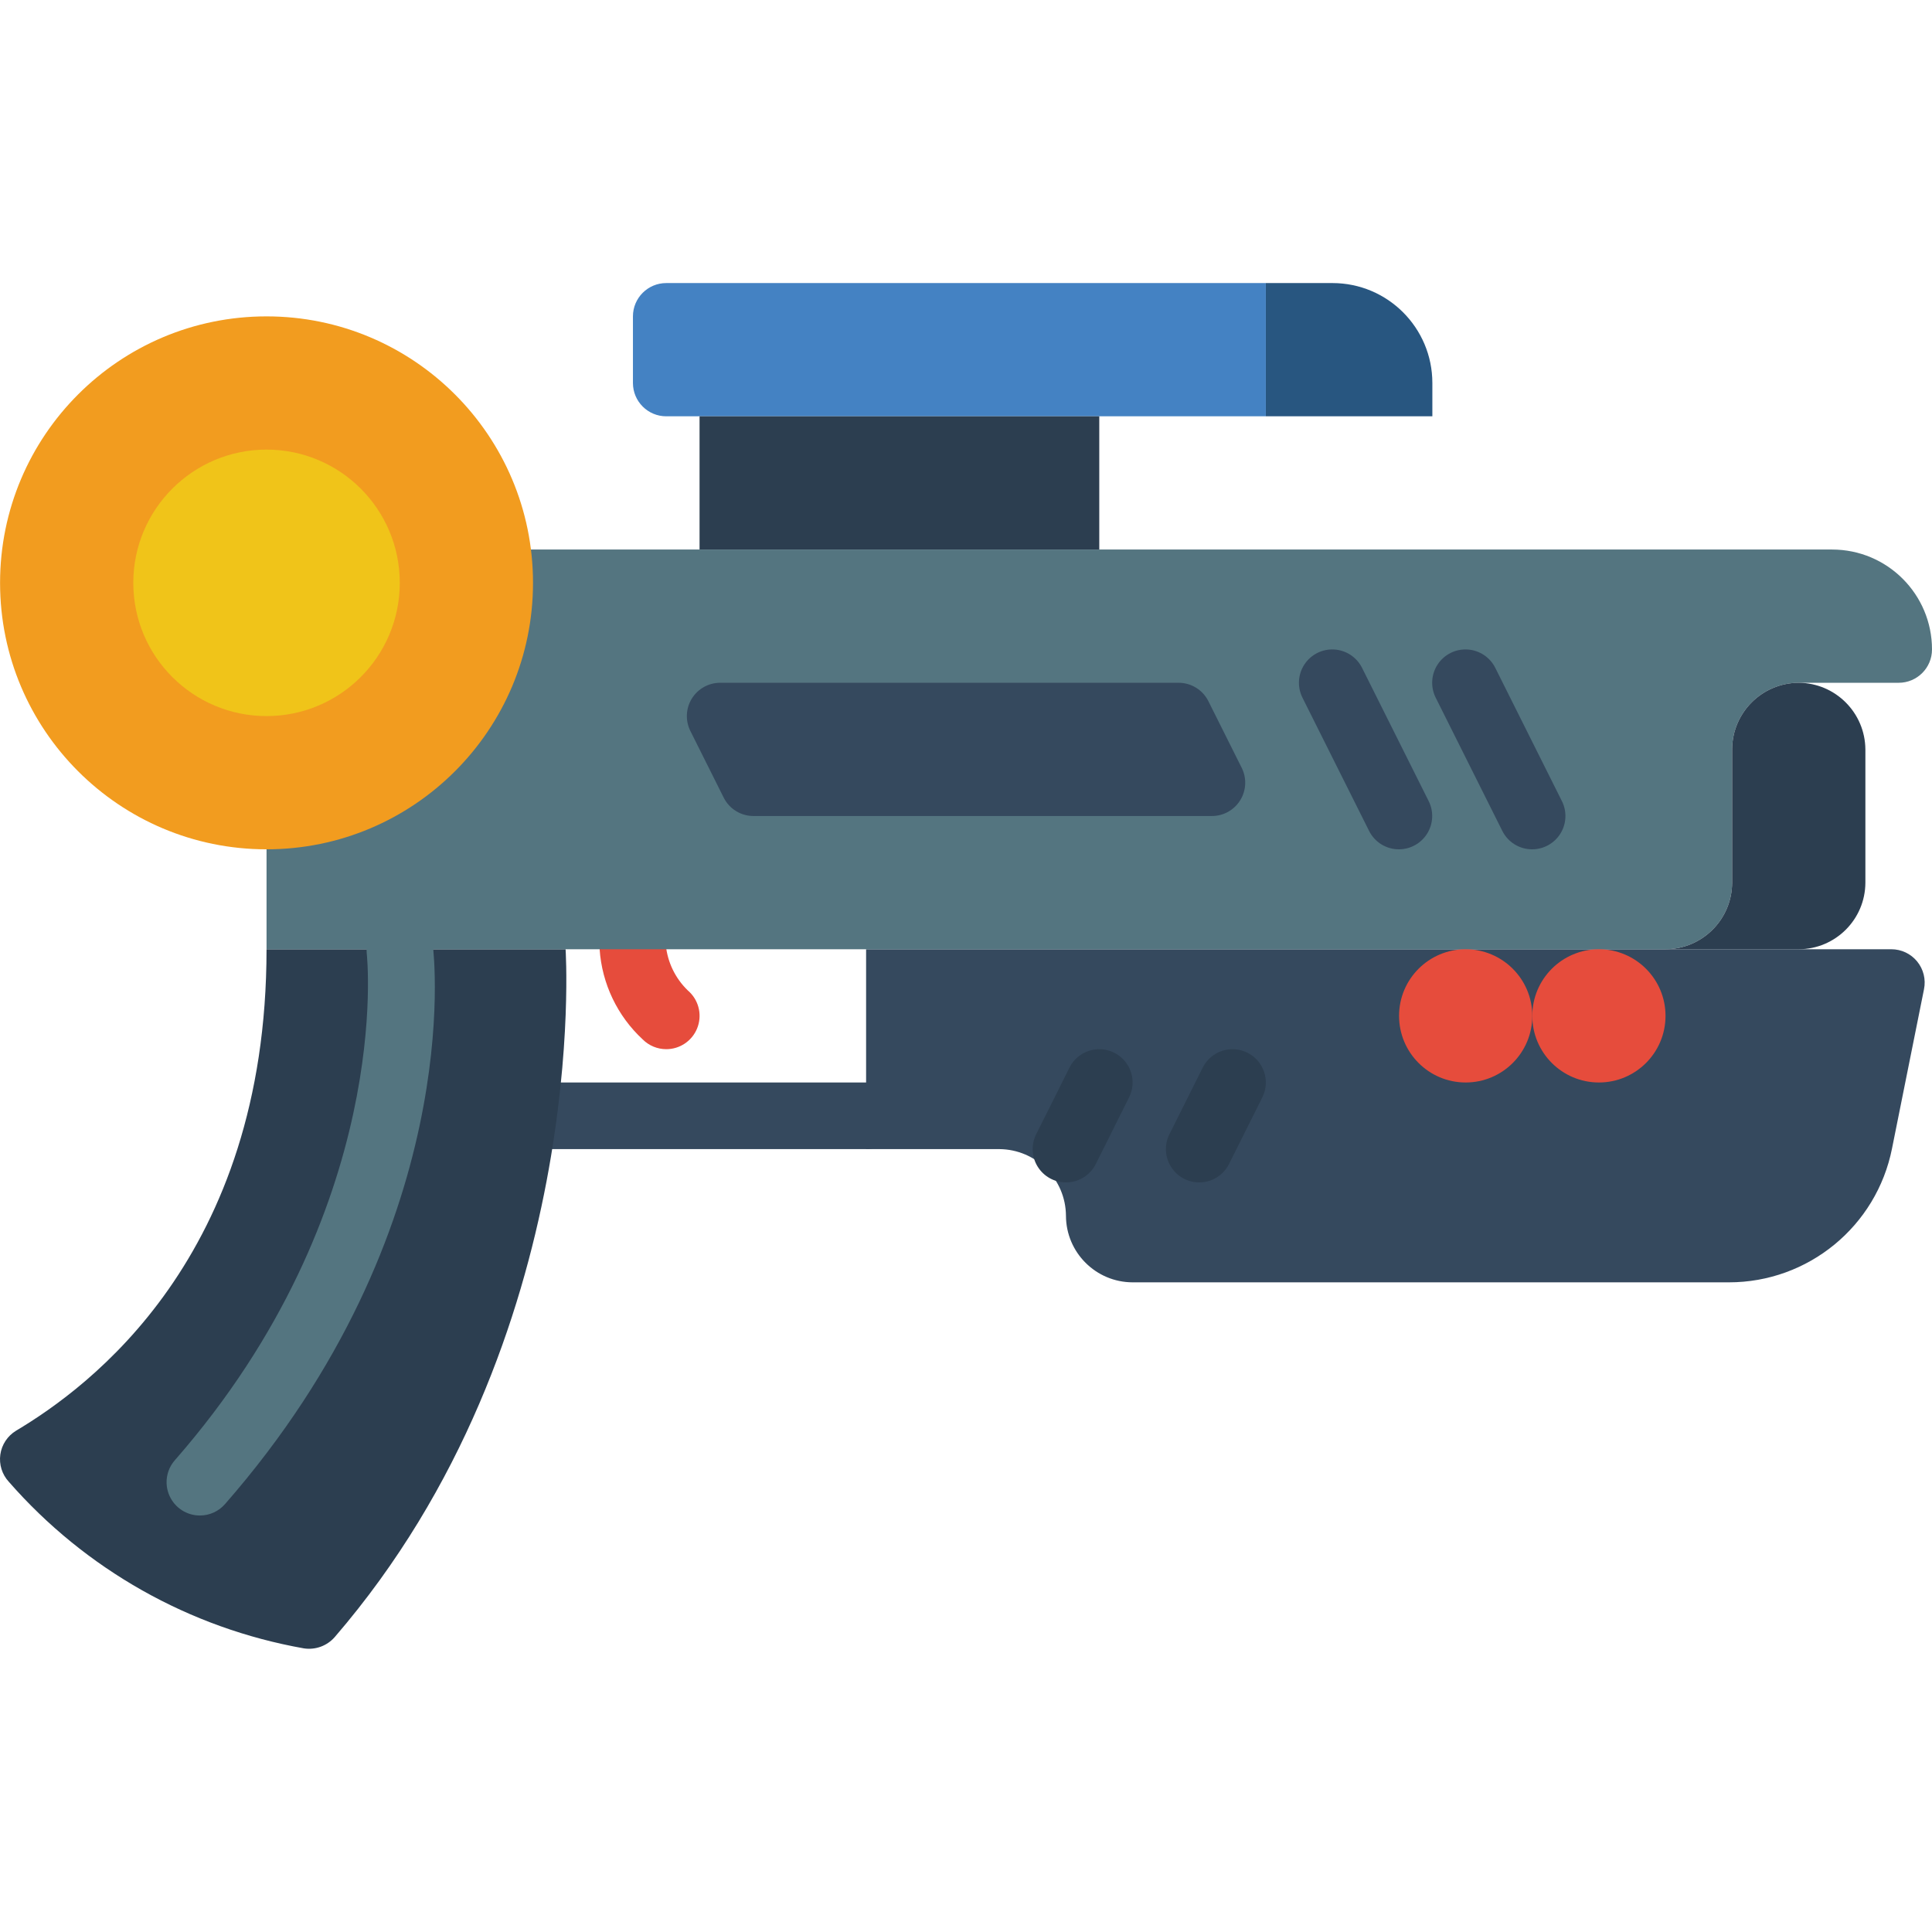 <svg height="512pt" viewBox="0 -75 512.017 512" width="512pt" xmlns="http://www.w3.org/2000/svg"><path d="m229.535 229.527h-83.246c-4.875 0-8.828-3.953-8.828-8.828s3.953-8.828 8.828-8.828h83.246c4.875 0 8.828 3.953 8.828 8.828s-3.953 8.828-8.828 8.828zm0 0" fill="#35495e"/><path d="m149.891 176.559s6.93 103.285-61.199 182.309c-2.027 2.312-5.09 3.434-8.133 2.977-30.34-5.363-57.938-20.938-78.211-44.141-1.801-1.945-2.633-4.602-2.262-7.23.371-2.625 1.906-4.945 4.176-6.32 19.227-11.473 66.375-45.918 66.375-127.594" fill="#2c3e50"/><path d="m509.898 187.152-8.473 42.195c-4.098 20.641-22.215 35.508-43.258 35.488h-158.012c-9.738-.027-17.629-7.918-17.656-17.656-.074-9.719-7.934-17.582-17.656-17.652h-35.309v-52.969h271.711c2.652 0 5.164 1.191 6.84 3.246 1.676 2.055 2.344 4.75 1.812 7.348zm0 0" fill="#35495e"/><path d="m379.602 26.492v8.828h-44.137v-35.312h17.656c14.625 0 26.48 11.859 26.48 26.484zm0 0" fill="#285680"/><path d="m335.465.008v35.312h-158.895c-4.875 0-8.828-3.953-8.828-8.828v-17.656c0-4.875 3.953-8.828 8.828-8.828zm0 0" fill="#4482c3"/><path d="m185.395 35.32h105.934v35.309h-105.934zm0 0" fill="#2c3e50"/><path d="m176.57 203.043c-2.344 0-4.586-.93-6.242-2.586-6.715-6.219-10.797-14.766-11.414-23.898-.051-4.875 3.859-8.867 8.734-8.918s8.867 3.859 8.922 8.734c.664 4.473 2.875 8.57 6.238 11.59 2.531 2.523 3.289 6.324 1.922 9.625-1.363 3.305-4.59 5.457-8.16 5.453zm0 0" fill="#e64c3c"/><path d="m512.016 97.113c0 4.875-3.949 8.828-8.828 8.828h-26.48c-9.738.027-17.625 7.914-17.656 17.652v35.312c-.027 9.738-7.914 17.625-17.656 17.652h-370.758v-26.48l70.094-79.449h344.805c14.625 0 26.48 11.855 26.48 26.484zm0 0" fill="#547580"/><path d="m494.363 123.594v35.312c-.031 9.738-7.918 17.625-17.656 17.652h-35.312c9.742-.027 17.629-7.914 17.656-17.652v-35.312c.031-9.738 7.918-17.625 17.656-17.652 9.719.07 17.582 7.934 17.656 17.652zm0 0" fill="#2c3e50"/><g fill="#35495e"><path d="m321.184 141.25h-121.504c-3.344 0-6.398-1.891-7.891-4.883l-8.828-17.652c-1.367-2.738-1.223-5.984.387-8.586 1.605-2.602 4.445-4.188 7.504-4.188h121.504c3.344 0 6.398 1.891 7.891 4.879l8.828 17.656c1.367 2.734 1.219 5.984-.387 8.586-1.609 2.602-4.445 4.188-7.504 4.188zm0 0"/><path d="m370.777 150.078c-3.363.02-6.445-1.875-7.945-4.883l-17.656-35.309c-1.41-2.824-1.211-6.184.527-8.816 1.738-2.633 4.746-4.137 7.895-3.949 3.148.188 5.961 2.043 7.371 4.863l17.656 35.312c1.367 2.727 1.227 5.969-.371 8.57-1.598 2.602-4.426 4.195-7.477 4.211zm0 0"/><path d="m406.086 150.078c-3.363.02-6.441-1.875-7.945-4.883l-17.656-35.309c-1.41-2.824-1.207-6.184.527-8.816 1.738-2.633 4.75-4.137 7.898-3.949 3.148.188 5.957 2.043 7.367 4.863l17.656 35.312c1.367 2.727 1.227 5.969-.367 8.57-1.598 2.602-4.426 4.195-7.48 4.211zm0 0"/></g><path d="m441.395 194.215c0 9.75-7.902 17.656-17.652 17.656s-17.656-7.906-17.656-17.656 7.906-17.656 17.656-17.656 17.652 7.906 17.652 17.656zm0 0" fill="#e64c3c"/><path d="m406.086 194.215c0 9.75-7.906 17.656-17.656 17.656s-17.652-7.906-17.652-17.656 7.902-17.656 17.652-17.656 17.656 7.906 17.656 17.656zm0 0" fill="#e64c3c"/><path d="m282.5 238.352c-3.059 0-5.898-1.586-7.504-4.188-1.609-2.602-1.754-5.848-.387-8.586l8.824-17.652c2.184-4.363 7.488-6.129 11.848-3.945 4.363 2.18 6.129 7.484 3.945 11.844l-8.824 17.656c-1.5 2.988-4.559 4.875-7.902 4.871zm0 0" fill="#2c3e50"/><path d="m317.809 238.352c-3.059 0-5.895-1.586-7.504-4.188-1.605-2.602-1.754-5.848-.387-8.586l8.828-17.652c2.18-4.363 7.484-6.129 11.848-3.945 4.359 2.18 6.125 7.484 3.945 11.844l-8.828 17.656c-1.5 2.988-4.559 4.875-7.902 4.871zm0 0" fill="#2c3e50"/><path d="m141.258 79.457c0 39.004-31.617 70.621-70.621 70.621-39 0-70.621-31.617-70.621-70.621 0-39.004 31.621-70.621 70.621-70.621 39.004 0 70.621 31.617 70.621 70.621zm0 0" fill="#f29c1f"/><path d="m105.949 79.457c0 19.5-15.809 35.309-35.312 35.309-19.5 0-35.309-15.809-35.309-35.309s15.809-35.312 35.309-35.312c19.504 0 35.312 15.812 35.312 35.312zm0 0" fill="#f0c419"/><path d="m52.984 326.629c-3.469.004-6.613-2.023-8.047-5.18s-.887-6.859 1.398-9.465c58.207-66.523 50.934-133.684 50.855-134.355-.453-4.758 2.961-9.012 7.703-9.598 4.738-.59 9.09 2.703 9.809 7.426.383 3.047 8.59 75.387-55.074 148.152-1.676 1.918-4.098 3.02-6.645 3.02zm0 0" fill="#547580"/></svg>